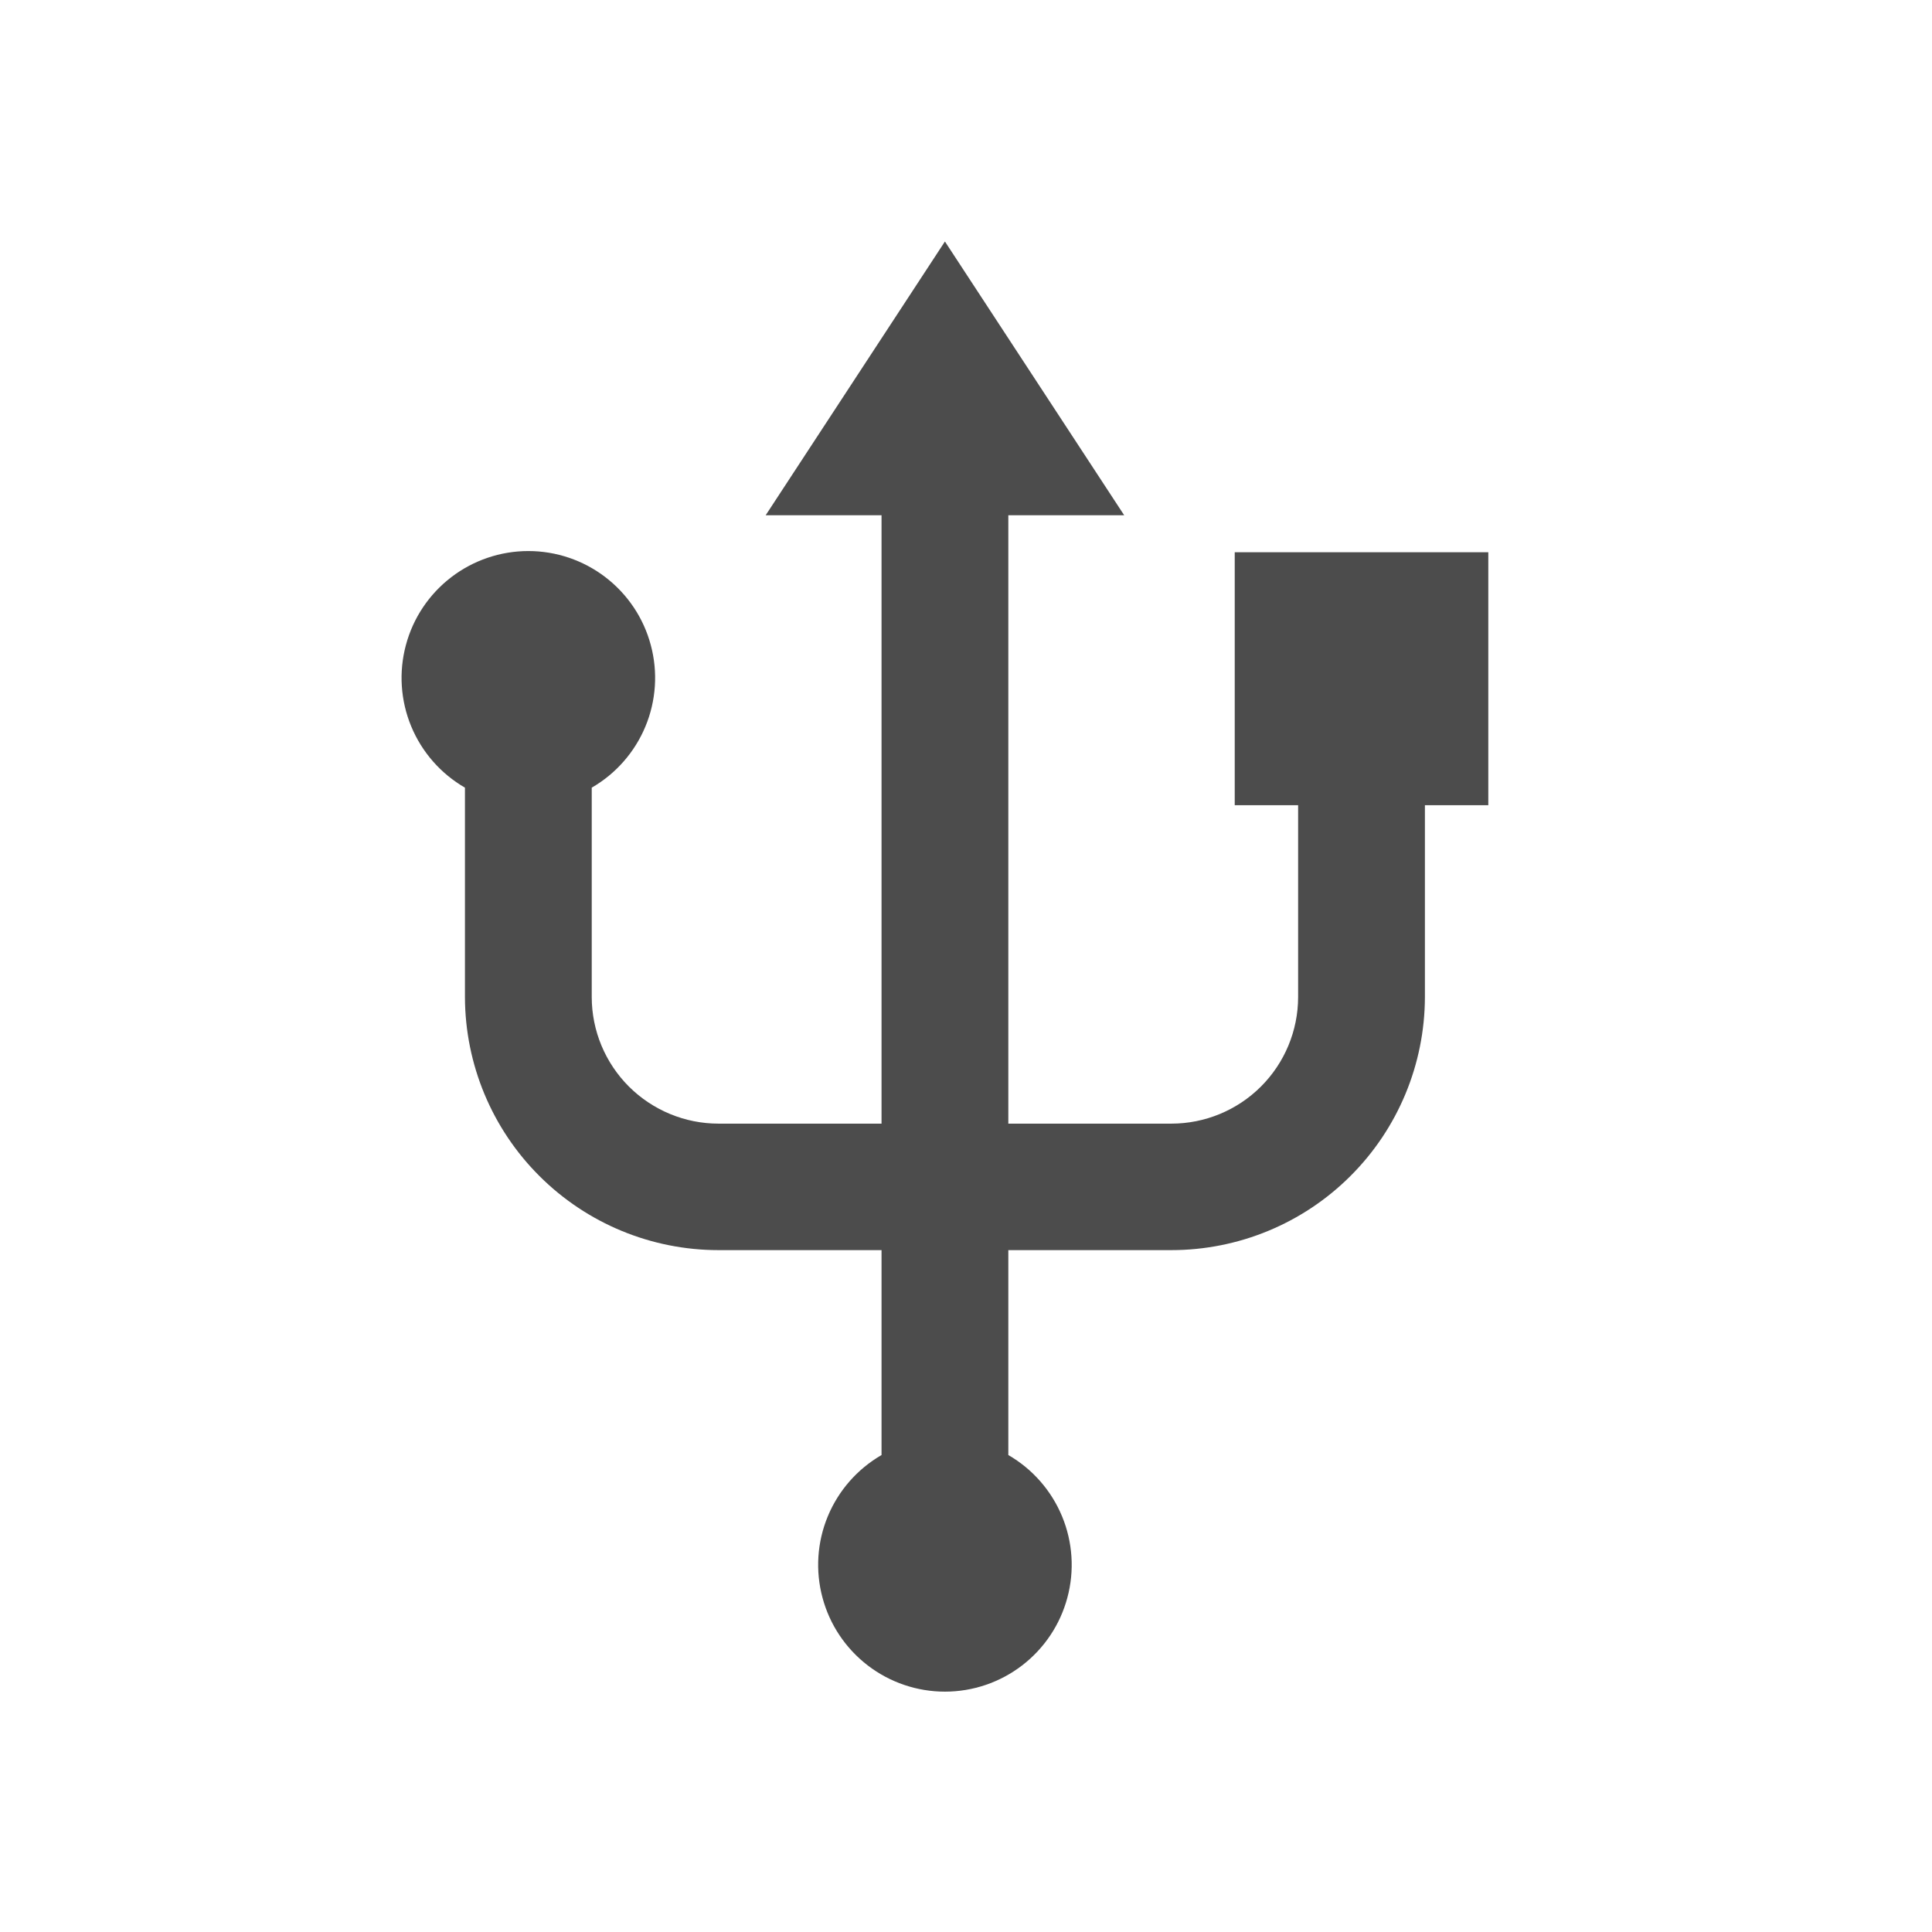 <svg width="32" height="32" viewBox="0 0 32 32" fill="none" xmlns="http://www.w3.org/2000/svg">
<g clip-path="url(#clip0_3333_64888)">
<mask id="mask0_3333_64888" style="mask-type:luminance" maskUnits="userSpaceOnUse" x="0" y="0" width="32" height="32">
<path d="M32 0H0V32H32V0Z" fill="white"/>
</mask>
<g mask="url(#mask0_3333_64888)">
<mask id="mask1_3333_64888" style="mask-type:luminance" maskUnits="userSpaceOnUse" x="1" y="1" width="30" height="30">
<path d="M31 1H1V31H31V1Z" fill="white"/>
</mask>
<g mask="url(#mask1_3333_64888)">
<path d="M24.651 9.147H20.451V13.337H21.501V16.516C21.5 17.072 21.278 17.605 20.884 17.998C20.491 18.39 19.957 18.611 19.401 18.611H16.701V8.534H18.62L15.651 4L12.682 8.534H14.601V18.611H11.901C11.345 18.611 10.812 18.39 10.418 17.998C10.024 17.605 9.802 17.072 9.801 16.516V13.046C10.201 12.815 10.514 12.458 10.691 12.031C10.868 11.604 10.899 11.13 10.779 10.684C10.66 10.237 10.396 9.843 10.029 9.561C9.663 9.28 9.213 9.127 8.751 9.127C8.289 9.127 7.839 9.28 7.473 9.561C7.106 9.843 6.842 10.237 6.723 10.684C6.603 11.13 6.634 11.604 6.811 12.031C6.988 12.458 7.301 12.815 7.701 13.046V16.516C7.704 17.628 8.147 18.694 8.935 19.479C9.722 20.265 10.789 20.706 11.901 20.706H14.601V24.1C14.201 24.331 13.888 24.688 13.711 25.115C13.534 25.542 13.503 26.016 13.623 26.462C13.742 26.909 14.006 27.303 14.373 27.585C14.739 27.866 15.189 28.019 15.651 28.019C16.113 28.019 16.563 27.866 16.929 27.585C17.296 27.303 17.56 26.909 17.679 26.462C17.799 26.016 17.768 25.542 17.591 25.115C17.414 24.688 17.101 24.331 16.701 24.1V20.706H19.401C20.513 20.706 21.58 20.265 22.367 19.479C23.155 18.694 23.598 17.628 23.601 16.516V13.337H24.651V9.147Z" fill="#4C4C4C"/>
</g>
</g>
</g>
<defs>
<clipPath id="clip0_3333_64888">
<rect width="32" height="32" fill="white"/>
</clipPath>
</defs>
</svg>
